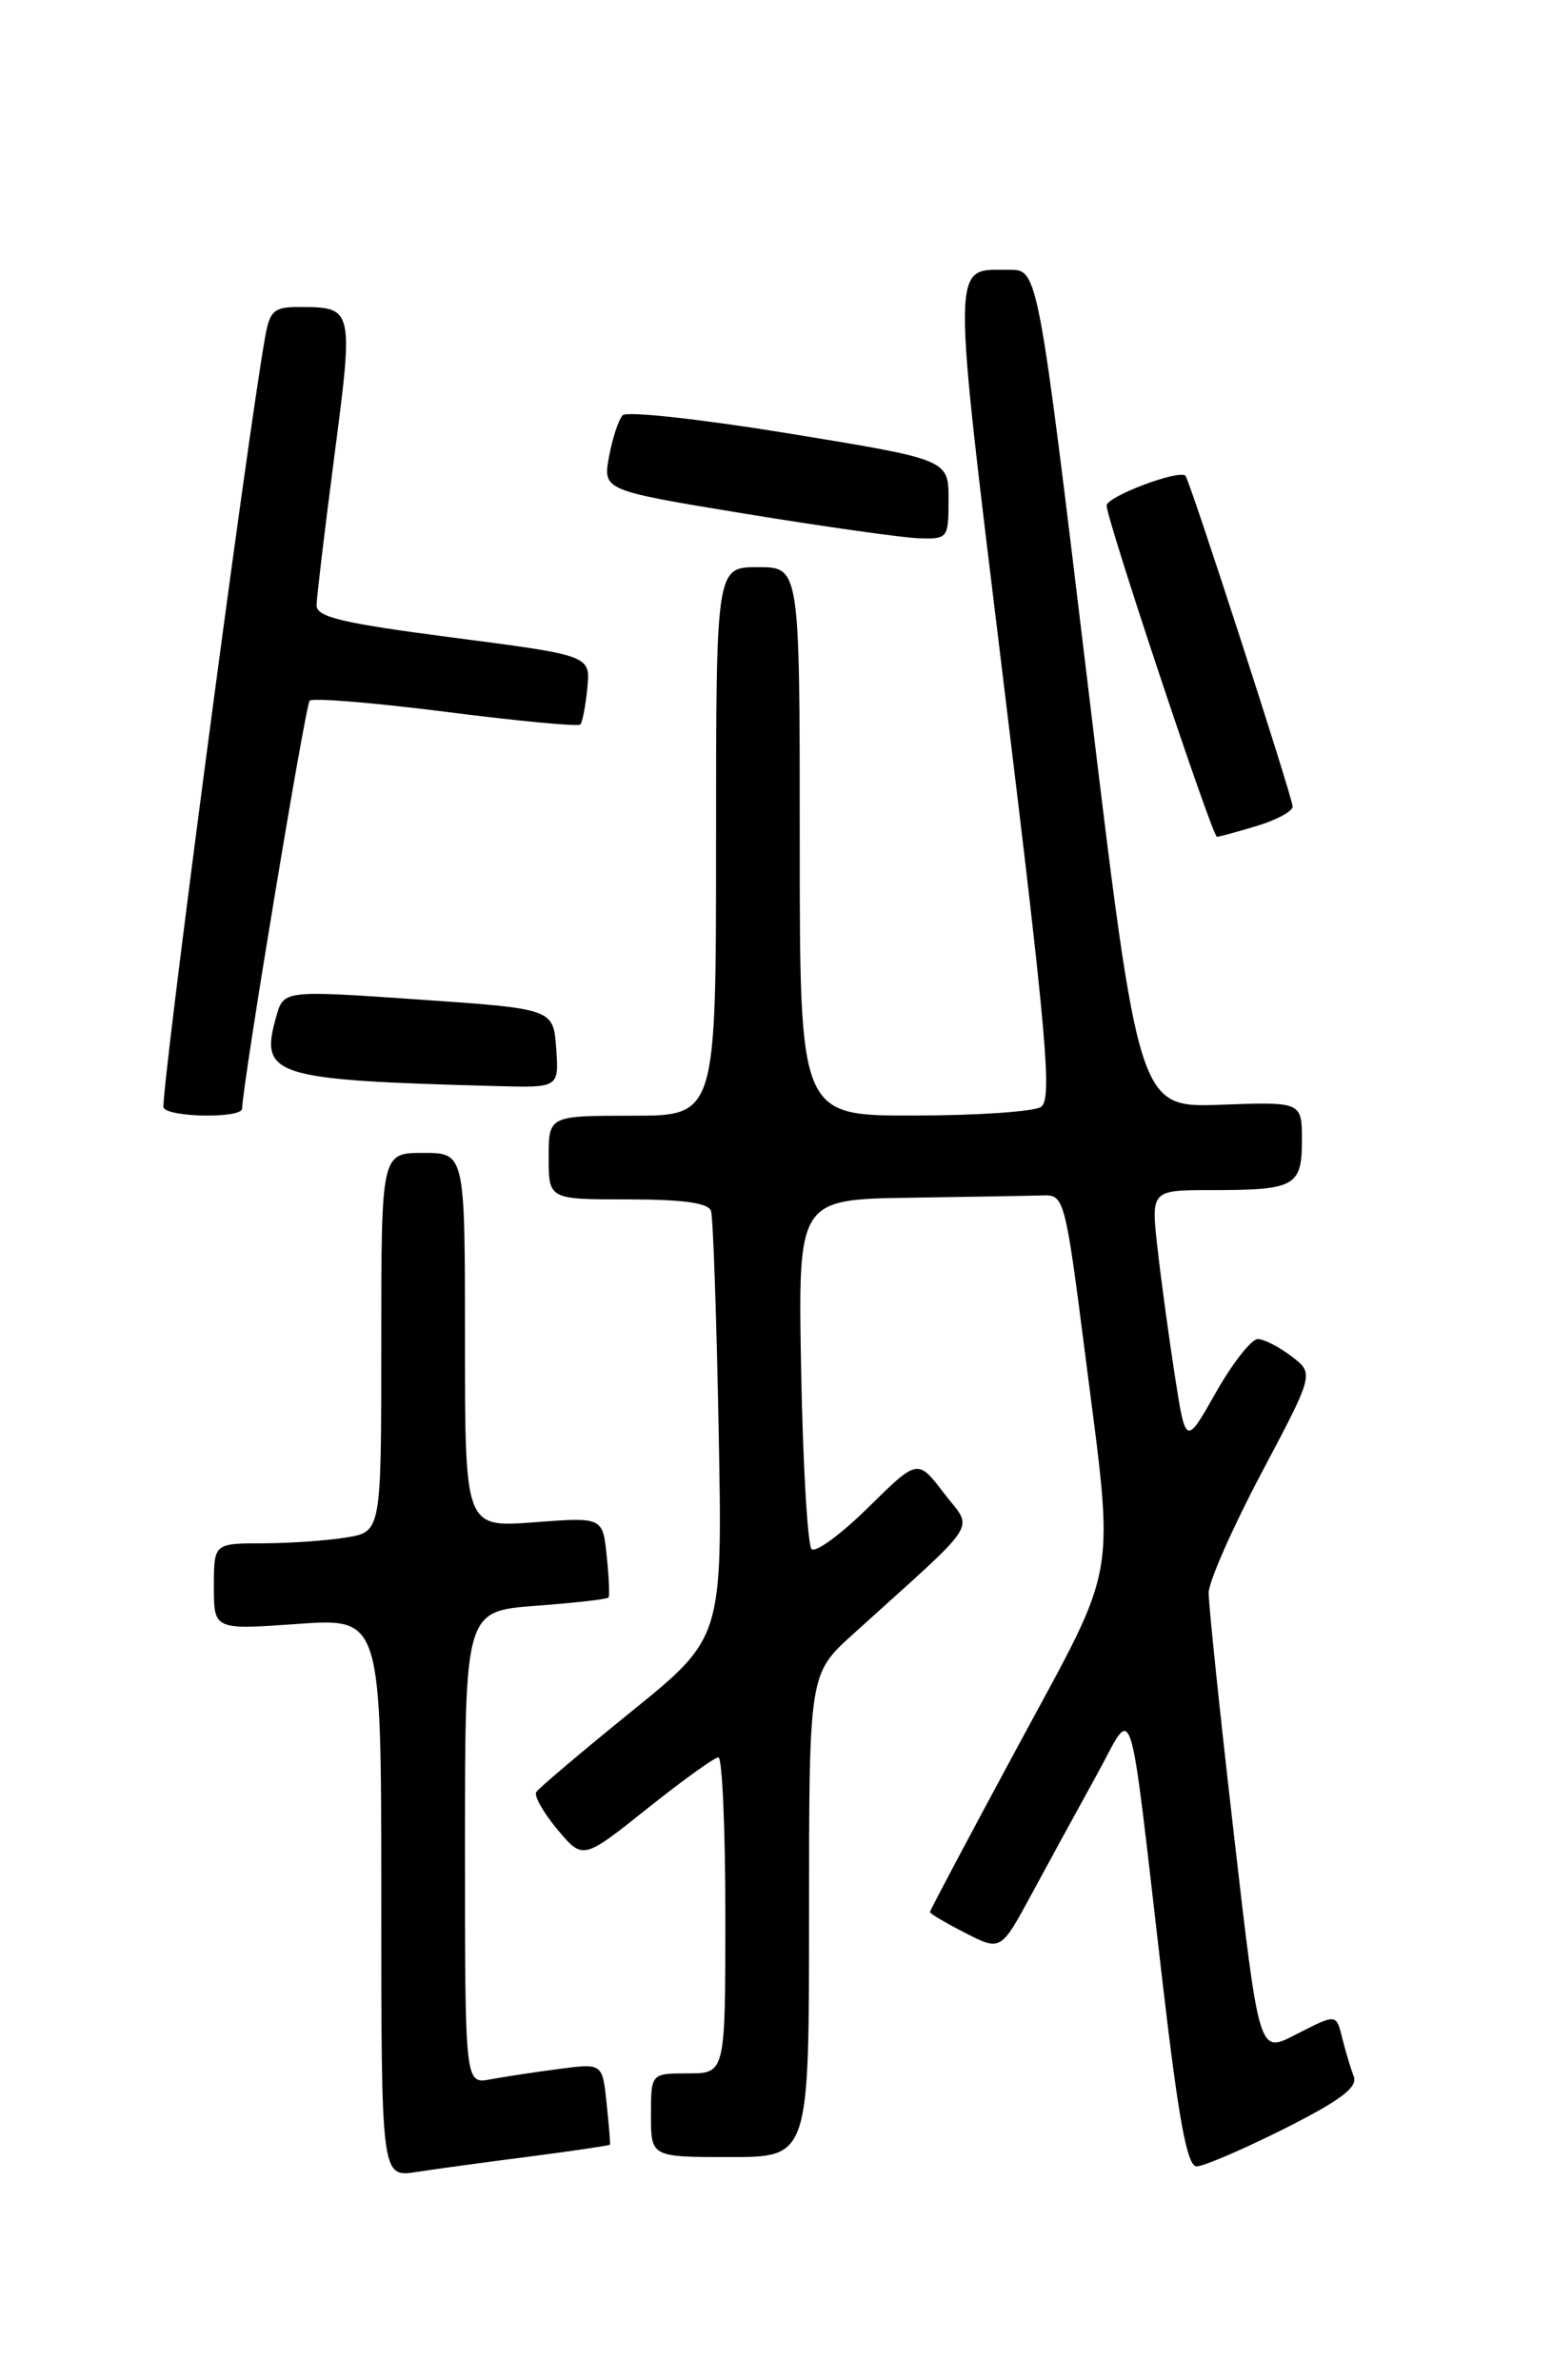 <?xml version="1.0" encoding="UTF-8" standalone="no"?>
<!DOCTYPE svg PUBLIC "-//W3C//DTD SVG 1.1//EN" "http://www.w3.org/Graphics/SVG/1.1/DTD/svg11.dtd" >
<svg xmlns="http://www.w3.org/2000/svg" xmlns:xlink="http://www.w3.org/1999/xlink" version="1.1" viewBox="0 0 167 256">
 <g >
 <path fill="currentColor"
d=" M 57.00 231.94 C 61.67 231.33 65.54 230.76 65.59 230.67 C 65.64 230.58 65.48 228.57 65.23 226.21 C 64.78 221.91 64.78 221.91 60.14 222.52 C 57.59 222.85 54.26 223.36 52.75 223.64 C 50.00 224.16 50.00 224.16 50.00 198.72 C 50.00 173.29 50.00 173.29 57.60 172.71 C 61.78 172.40 65.30 172.00 65.44 171.82 C 65.57 171.64 65.48 169.63 65.24 167.33 C 64.81 163.17 64.81 163.17 57.40 163.73 C 50.00 164.29 50.00 164.29 50.00 144.14 C 50.00 124.00 50.00 124.00 45.50 124.00 C 41.00 124.00 41.00 124.00 41.00 144.37 C 41.00 164.74 41.00 164.74 37.25 165.36 C 35.19 165.70 31.14 165.98 28.25 165.99 C 23.00 166.00 23.00 166.00 23.00 170.65 C 23.00 175.30 23.00 175.30 32.00 174.66 C 41.00 174.02 41.00 174.02 41.00 204.10 C 41.00 234.18 41.00 234.18 44.75 233.61 C 46.81 233.29 52.32 232.54 57.00 231.94 Z  M 138.11 228.95 C 144.11 225.93 146.02 224.50 145.58 223.35 C 145.26 222.51 144.72 220.73 144.39 219.41 C 143.66 216.51 143.84 216.53 139.15 218.92 C 135.39 220.84 135.39 220.84 132.67 197.17 C 131.17 184.15 129.96 172.51 129.97 171.31 C 129.99 170.10 132.54 164.30 135.65 158.43 C 141.31 147.74 141.31 147.74 138.90 145.89 C 137.58 144.88 135.94 144.03 135.26 144.02 C 134.58 144.01 132.55 146.59 130.76 149.75 C 127.51 155.50 127.51 155.50 126.34 148.00 C 125.70 143.88 124.86 137.69 124.47 134.25 C 123.77 128.00 123.77 128.00 130.30 128.00 C 139.27 128.00 140.00 127.60 140.00 122.64 C 140.00 118.50 140.00 118.50 131.23 118.82 C 122.45 119.13 122.45 119.13 117.03 74.07 C 111.61 29.00 111.61 29.00 108.55 29.02 C 102.24 29.05 102.26 26.87 108.05 74.47 C 112.60 111.80 113.16 118.29 111.93 119.06 C 111.15 119.56 104.99 119.98 98.25 119.98 C 86.00 120.00 86.00 120.00 86.00 90.50 C 86.00 61.00 86.00 61.00 81.50 61.00 C 77.00 61.00 77.00 61.00 77.00 90.50 C 77.00 120.00 77.00 120.00 68.00 120.00 C 59.00 120.00 59.00 120.00 59.00 124.50 C 59.00 129.00 59.00 129.00 67.53 129.00 C 73.48 129.00 76.18 129.38 76.46 130.25 C 76.68 130.94 77.05 141.54 77.28 153.82 C 77.70 176.14 77.70 176.14 67.91 184.07 C 62.52 188.44 57.91 192.34 57.66 192.75 C 57.41 193.16 58.44 194.97 59.94 196.77 C 62.68 200.04 62.68 200.04 69.59 194.53 C 73.39 191.49 76.84 189.01 77.25 189.01 C 77.66 189.00 78.00 196.65 78.00 206.00 C 78.00 223.00 78.00 223.00 74.00 223.00 C 70.00 223.00 70.00 223.00 70.00 227.50 C 70.00 232.00 70.00 232.00 78.50 232.00 C 87.00 232.00 87.00 232.00 87.00 206.02 C 87.00 180.04 87.00 180.04 91.72 175.77 C 105.74 163.08 104.67 164.75 101.50 160.59 C 98.68 156.89 98.68 156.89 93.36 162.14 C 90.44 165.02 87.70 167.03 87.27 166.61 C 86.85 166.18 86.34 157.55 86.15 147.42 C 85.81 129.00 85.81 129.00 97.90 128.82 C 104.56 128.72 111.01 128.61 112.25 128.57 C 114.42 128.50 114.58 129.13 116.67 145.50 C 119.87 170.59 120.38 167.57 109.50 187.73 C 104.28 197.41 100.00 205.47 100.00 205.65 C 100.00 205.82 101.71 206.83 103.81 207.90 C 107.62 209.85 107.62 209.85 110.96 203.67 C 112.79 200.28 115.91 194.57 117.88 191.00 C 122.06 183.43 121.25 180.91 125.02 213.25 C 126.75 228.11 127.66 233.00 128.68 233.00 C 129.43 233.00 133.67 231.18 138.11 228.95 Z  M 26.03 119.25 C 26.16 116.12 32.84 75.83 33.30 75.36 C 33.63 75.04 40.21 75.58 47.94 76.56 C 55.66 77.55 62.17 78.16 62.40 77.93 C 62.63 77.69 62.97 75.93 63.16 74.00 C 63.50 70.50 63.50 70.50 48.75 68.58 C 36.74 67.02 34.01 66.37 34.04 65.08 C 34.06 64.21 34.92 56.98 35.96 49.01 C 38.03 33.18 37.99 33.04 32.30 33.02 C 29.46 33.00 29.02 33.38 28.51 36.25 C 26.51 47.50 17.16 118.45 17.59 119.15 C 18.24 120.20 25.99 120.29 26.03 119.25 Z  M 59.81 112.75 C 59.50 108.50 59.50 108.50 45.00 107.50 C 30.50 106.50 30.50 106.50 29.70 109.35 C 27.90 115.72 29.26 116.16 53.31 116.81 C 60.11 117.00 60.11 117.00 59.81 112.75 Z  M 135.13 88.84 C 137.26 88.20 139.00 87.26 139.00 86.75 C 139.00 85.78 127.97 51.74 127.48 51.18 C 126.83 50.45 119.00 53.40 119.00 54.38 C 119.00 55.87 130.37 90.00 130.86 90.00 C 131.09 90.00 133.01 89.48 135.13 88.84 Z  M 102.00 53.71 C 102.00 49.43 102.00 49.43 84.89 46.63 C 75.47 45.09 67.41 44.20 66.96 44.66 C 66.52 45.12 65.86 47.13 65.49 49.12 C 64.83 52.74 64.83 52.74 80.16 55.26 C 88.60 56.64 96.96 57.82 98.75 57.89 C 101.93 58.00 102.00 57.91 102.00 53.71 Z "/>
</g>
</svg>